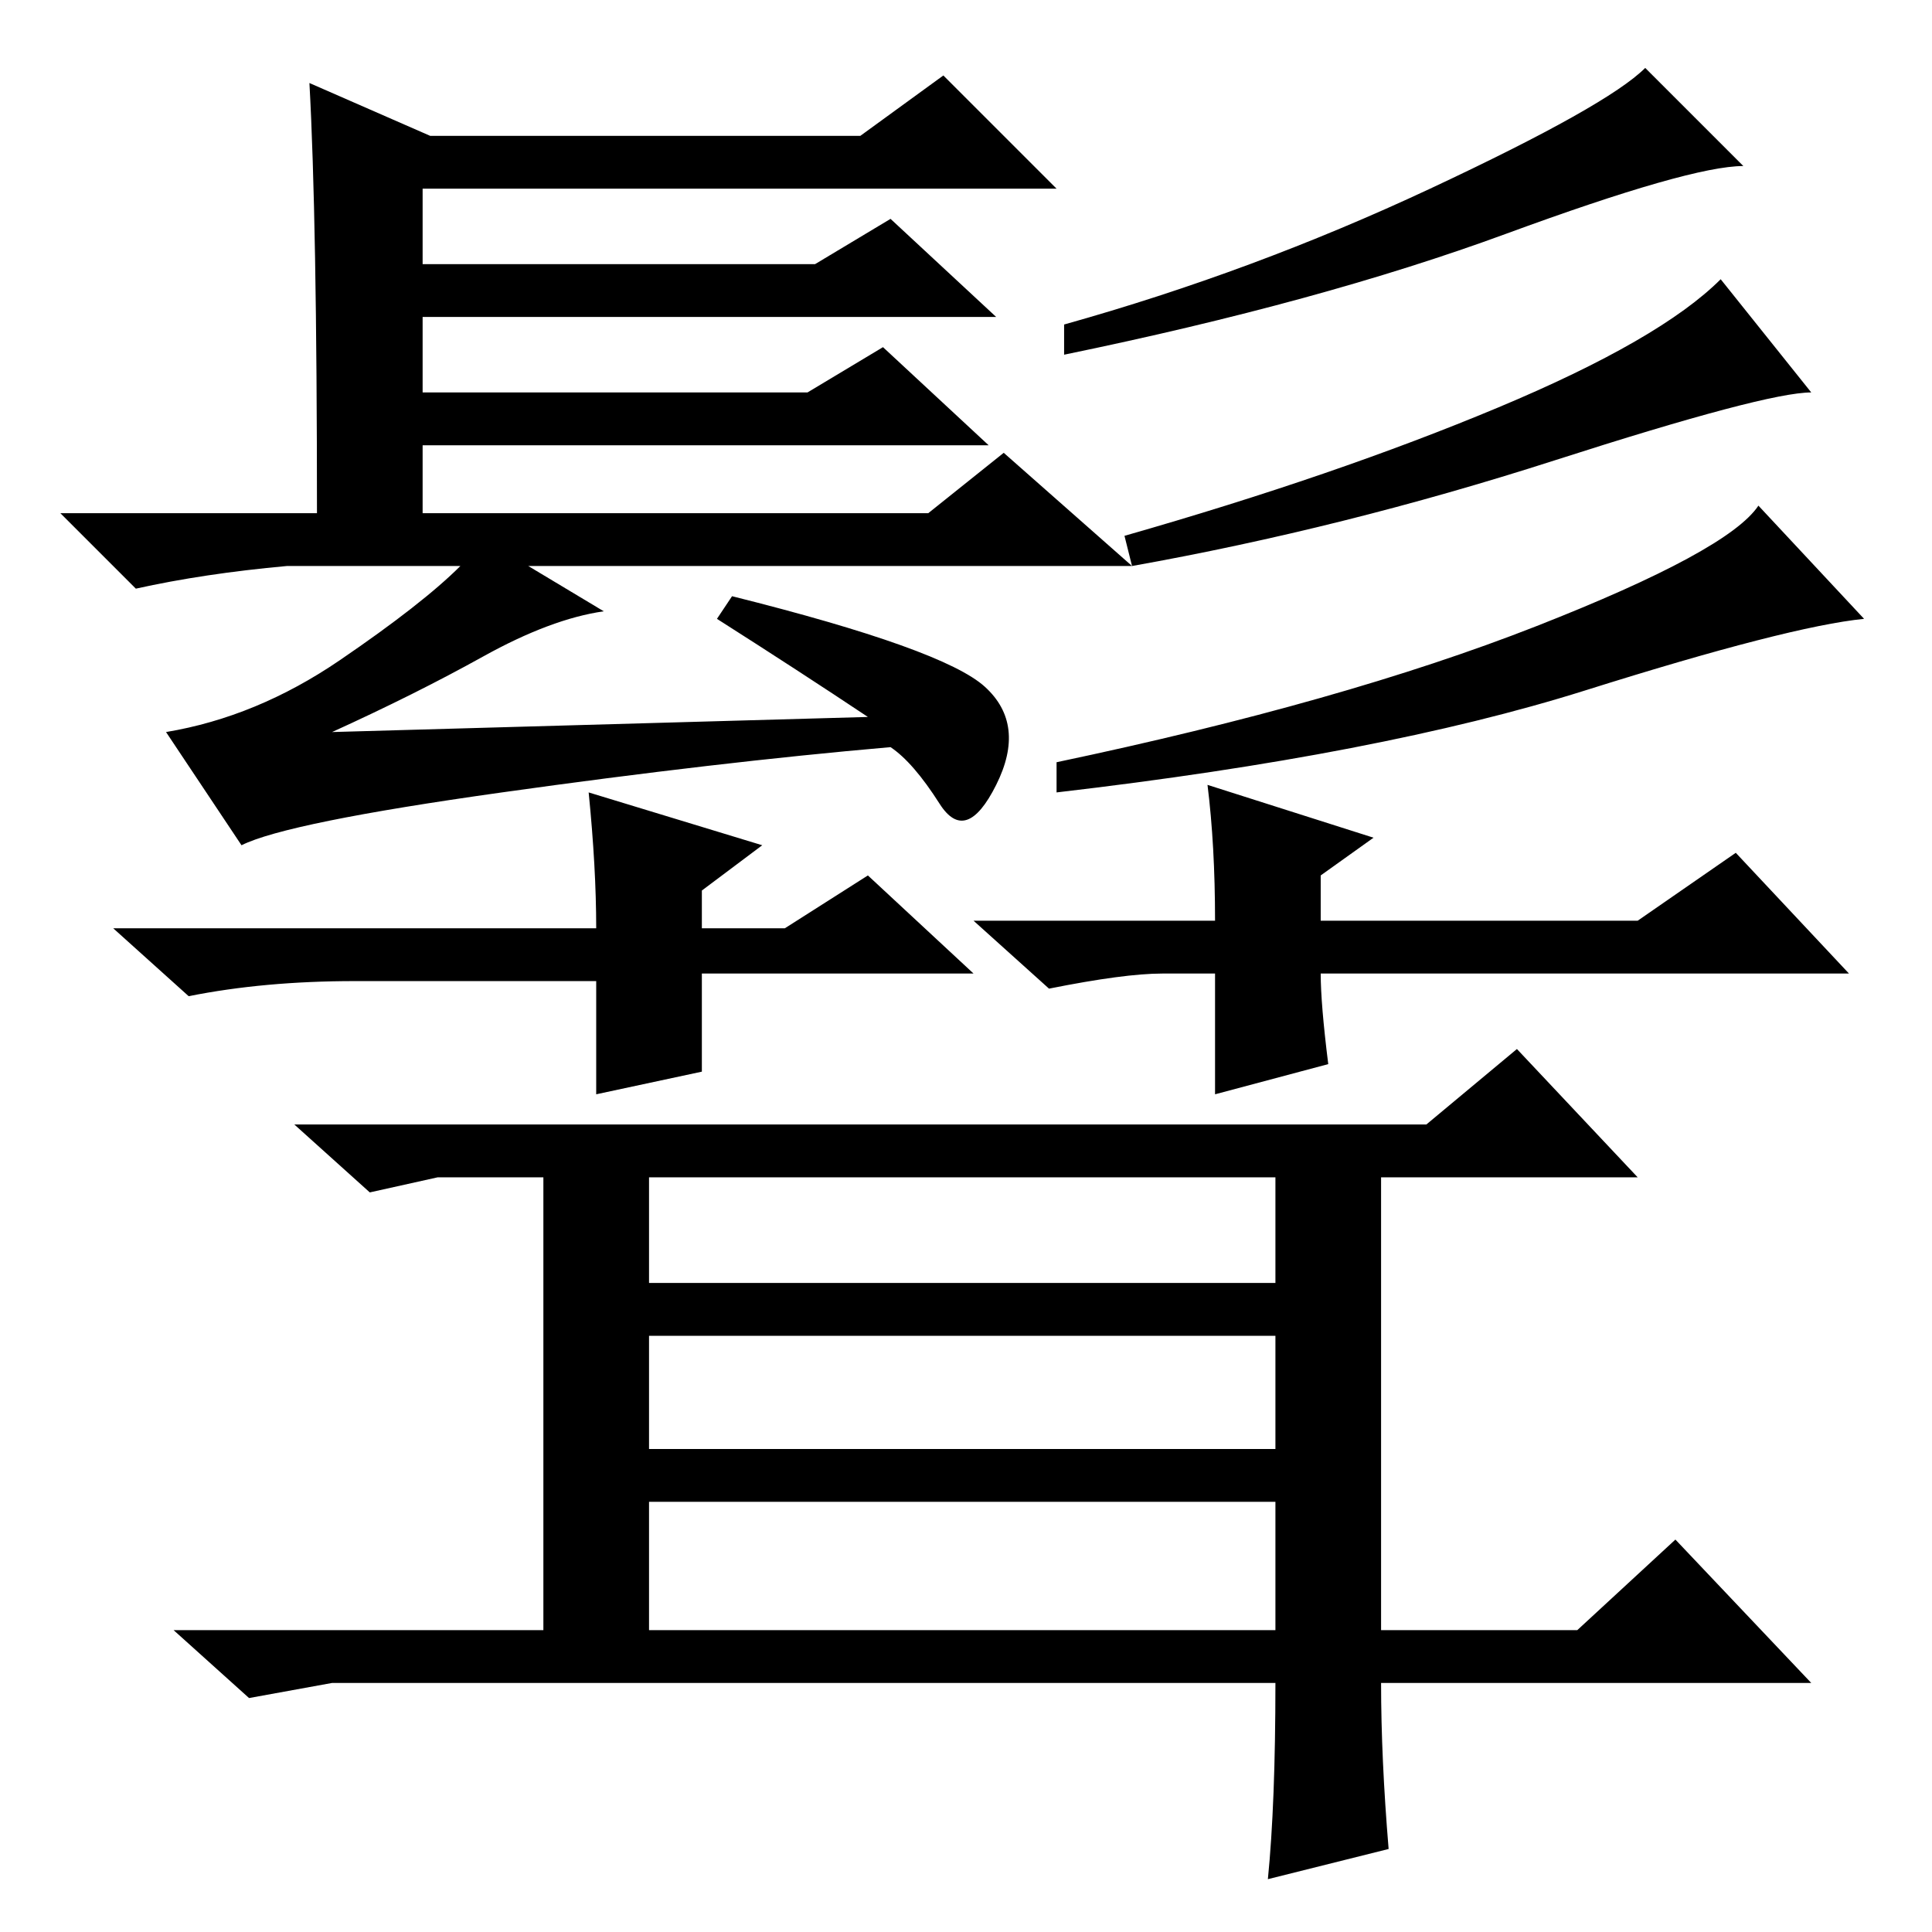 <?xml version="1.0" standalone="no"?>
<!DOCTYPE svg PUBLIC "-//W3C//DTD SVG 1.1//EN" "http://www.w3.org/Graphics/SVG/1.1/DTD/svg11.dtd" >
<svg xmlns="http://www.w3.org/2000/svg" xmlns:xlink="http://www.w3.org/1999/xlink" version="1.1" viewBox="0 -36 256 256">
  <g transform="matrix(1 0 0 -1 0 220)">
   <path fill="currentColor"
d="M41 245l16 -7h57l11 8l15 -15h-84v-10h52l10 6l14 -13h-76v-10h51l10 6l14 -13h-75v-9h67l10 8l17 -15h-80l10 -6q-7 -1 -16 -6t-20 -10l71 2q-9 6 -20 13l2 3q28 -7 33.5 -12t1.5 -13t-7.5 -2.5t-6.5 7.5q-23 -2 -51.5 -6t-34.5 -7l-10 15q12 2 23 9.5t16 12.5h-23
q-11 -1 -20 -3l-10 10h34q0 39 -1 57zM231 234q-7 0 -31.5 -9t-58.5 -16v4q25 7 48.5 18t28.5 16zM240 204q-6 0 -34 -9t-56 -14l-1 4q28 8 49.5 17t29.5 17zM247 174q-10 -1 -37 -9.5t-70 -13.5v4q38 8 63.5 18t29.5 16zM104 133l11 7l14 -13h-36v-13l-14 -3v15h-32
q-12 0 -22 -2l-10 9h64q0 8 -1 18l23 -7l-8 -6v-5h11zM86 86h83v14h-83v-14zM86 64h83v15h-83v-15zM169 40v17h-83v-17h83zM184 11l-16 -4q1 10 1 26h-125l-11 -2l-10 9h49v60h-14l-9 -2l-10 9h150l12 10l16 -17h-34v-60h26l13 12l18 -19h-57q0 -10 1 -22zM160 152l22 -7
l-7 -5v-6h42l13 9l15 -16h-70q0 -4 1 -12l-15 -4v16h-7q-5 0 -15 -2l-10 9h32q0 10 -1 18z" />
  </g>

</svg>
